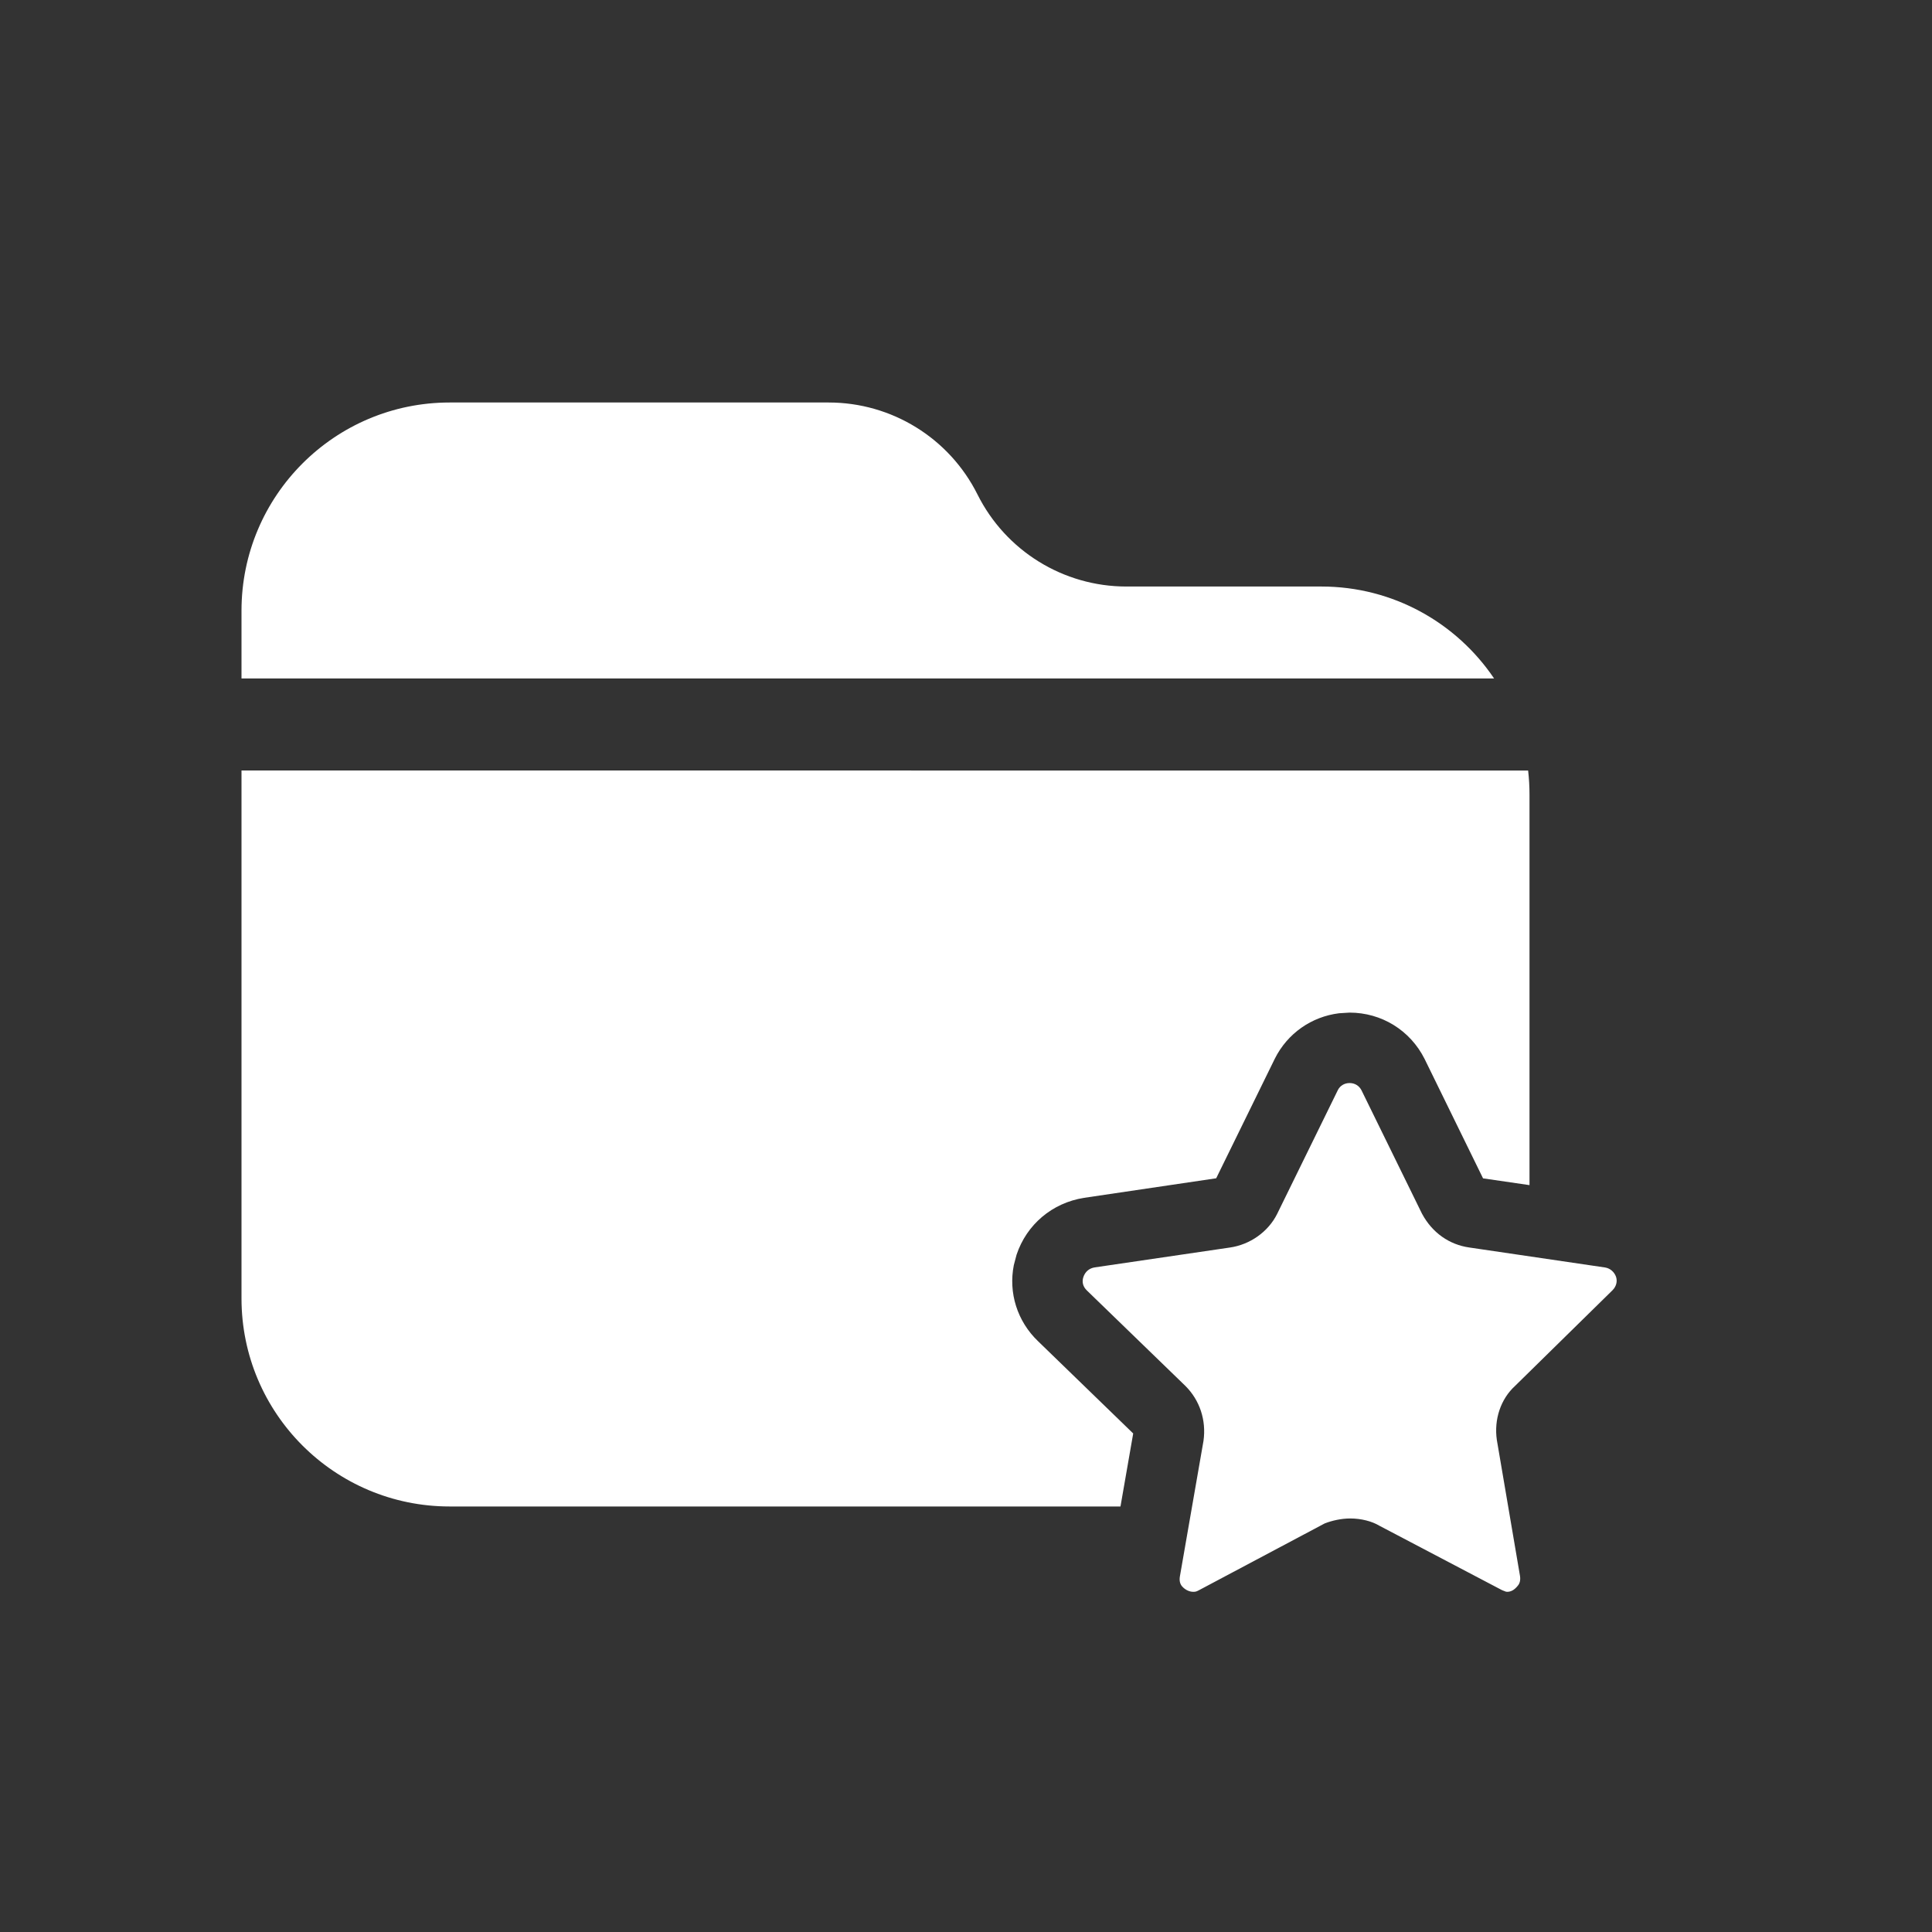 <?xml version="1.0" encoding="UTF-8"?>
<svg width="24px" height="24px" viewBox="0 0 24 24" version="1.1" xmlns="http://www.w3.org/2000/svg" xmlns:xlink="http://www.w3.org/1999/xlink">
    <rect x="0" y="0" width="24" height="24" fill="#333333" stroke="none"/>
    <title>icon/自定义选中</title>
    <defs>
        <path d="M16.765,13.454 C16.83,13.454 16.884,13.487 16.913,13.544 L17.664,15.076 C17.792,15.315 18.005,15.462 18.253,15.497 L19.938,15.745 C20.001,15.755 20.053,15.799 20.075,15.861 C20.094,15.918 20.078,15.981 20.031,16.028 L18.822,17.215 C18.641,17.38 18.558,17.633 18.594,17.886 L18.882,19.577 C18.89,19.629 18.879,19.671 18.854,19.699 C18.81,19.754 18.767,19.774 18.723,19.774 L18.706,19.772 L18.658,19.753 L17.133,18.952 C17.043,18.898 16.91,18.863 16.773,18.863 C16.665,18.863 16.549,18.888 16.455,18.925 L14.898,19.752 C14.863,19.771 14.852,19.774 14.823,19.774 C14.775,19.774 14.723,19.75 14.685,19.707 C14.659,19.678 14.648,19.636 14.657,19.583 L14.95,17.9 C14.987,17.64 14.902,17.393 14.727,17.218 L13.502,16.031 C13.452,15.983 13.438,15.924 13.458,15.864 C13.48,15.798 13.53,15.755 13.599,15.744 L15.28,15.497 C15.527,15.461 15.753,15.304 15.865,15.08 L16.62,13.54 C16.647,13.487 16.701,13.454 16.765,13.454 Z M18.983,9.572 C18.994,9.67 19,9.77 19,9.871 L19,14.722 L18.423,14.638 L17.697,13.155 C17.518,12.798 17.161,12.579 16.765,12.579 L16.635,12.587 C16.293,12.629 15.993,12.837 15.836,13.152 L15.108,14.637 L13.466,14.88 C13.07,14.943 12.753,15.212 12.628,15.587 L12.594,15.716 C12.526,16.059 12.636,16.413 12.895,16.661 L14.077,17.807 L13.919,18.714 L5.586,18.714 C4.158,18.714 3,17.557 3,16.129 L3,9.571 L18.983,9.572 Z M10.294,5 C11.077,5 11.793,5.442 12.143,6.143 C12.493,6.843 13.209,7.286 13.992,7.286 L16.414,7.286 C17.308,7.286 18.095,7.739 18.56,8.428 L3,8.428 L3,7.586 C3,6.158 4.158,5 5.586,5 L10.294,5 Z" id="path-1"></path>
    </defs>
    <g id="icon/自定义选中" stroke="none" stroke-width="1" fill="none" fill-rule="evenodd">
        <mask id="mask-2" fill="white">
            <use xlink:href="#path-1"></use>
        </mask>
        <use id="形状结合" fill="#FFFFFF" fill-rule="nonzero" xlink:href="#path-1"></use>
    </g>
</svg>